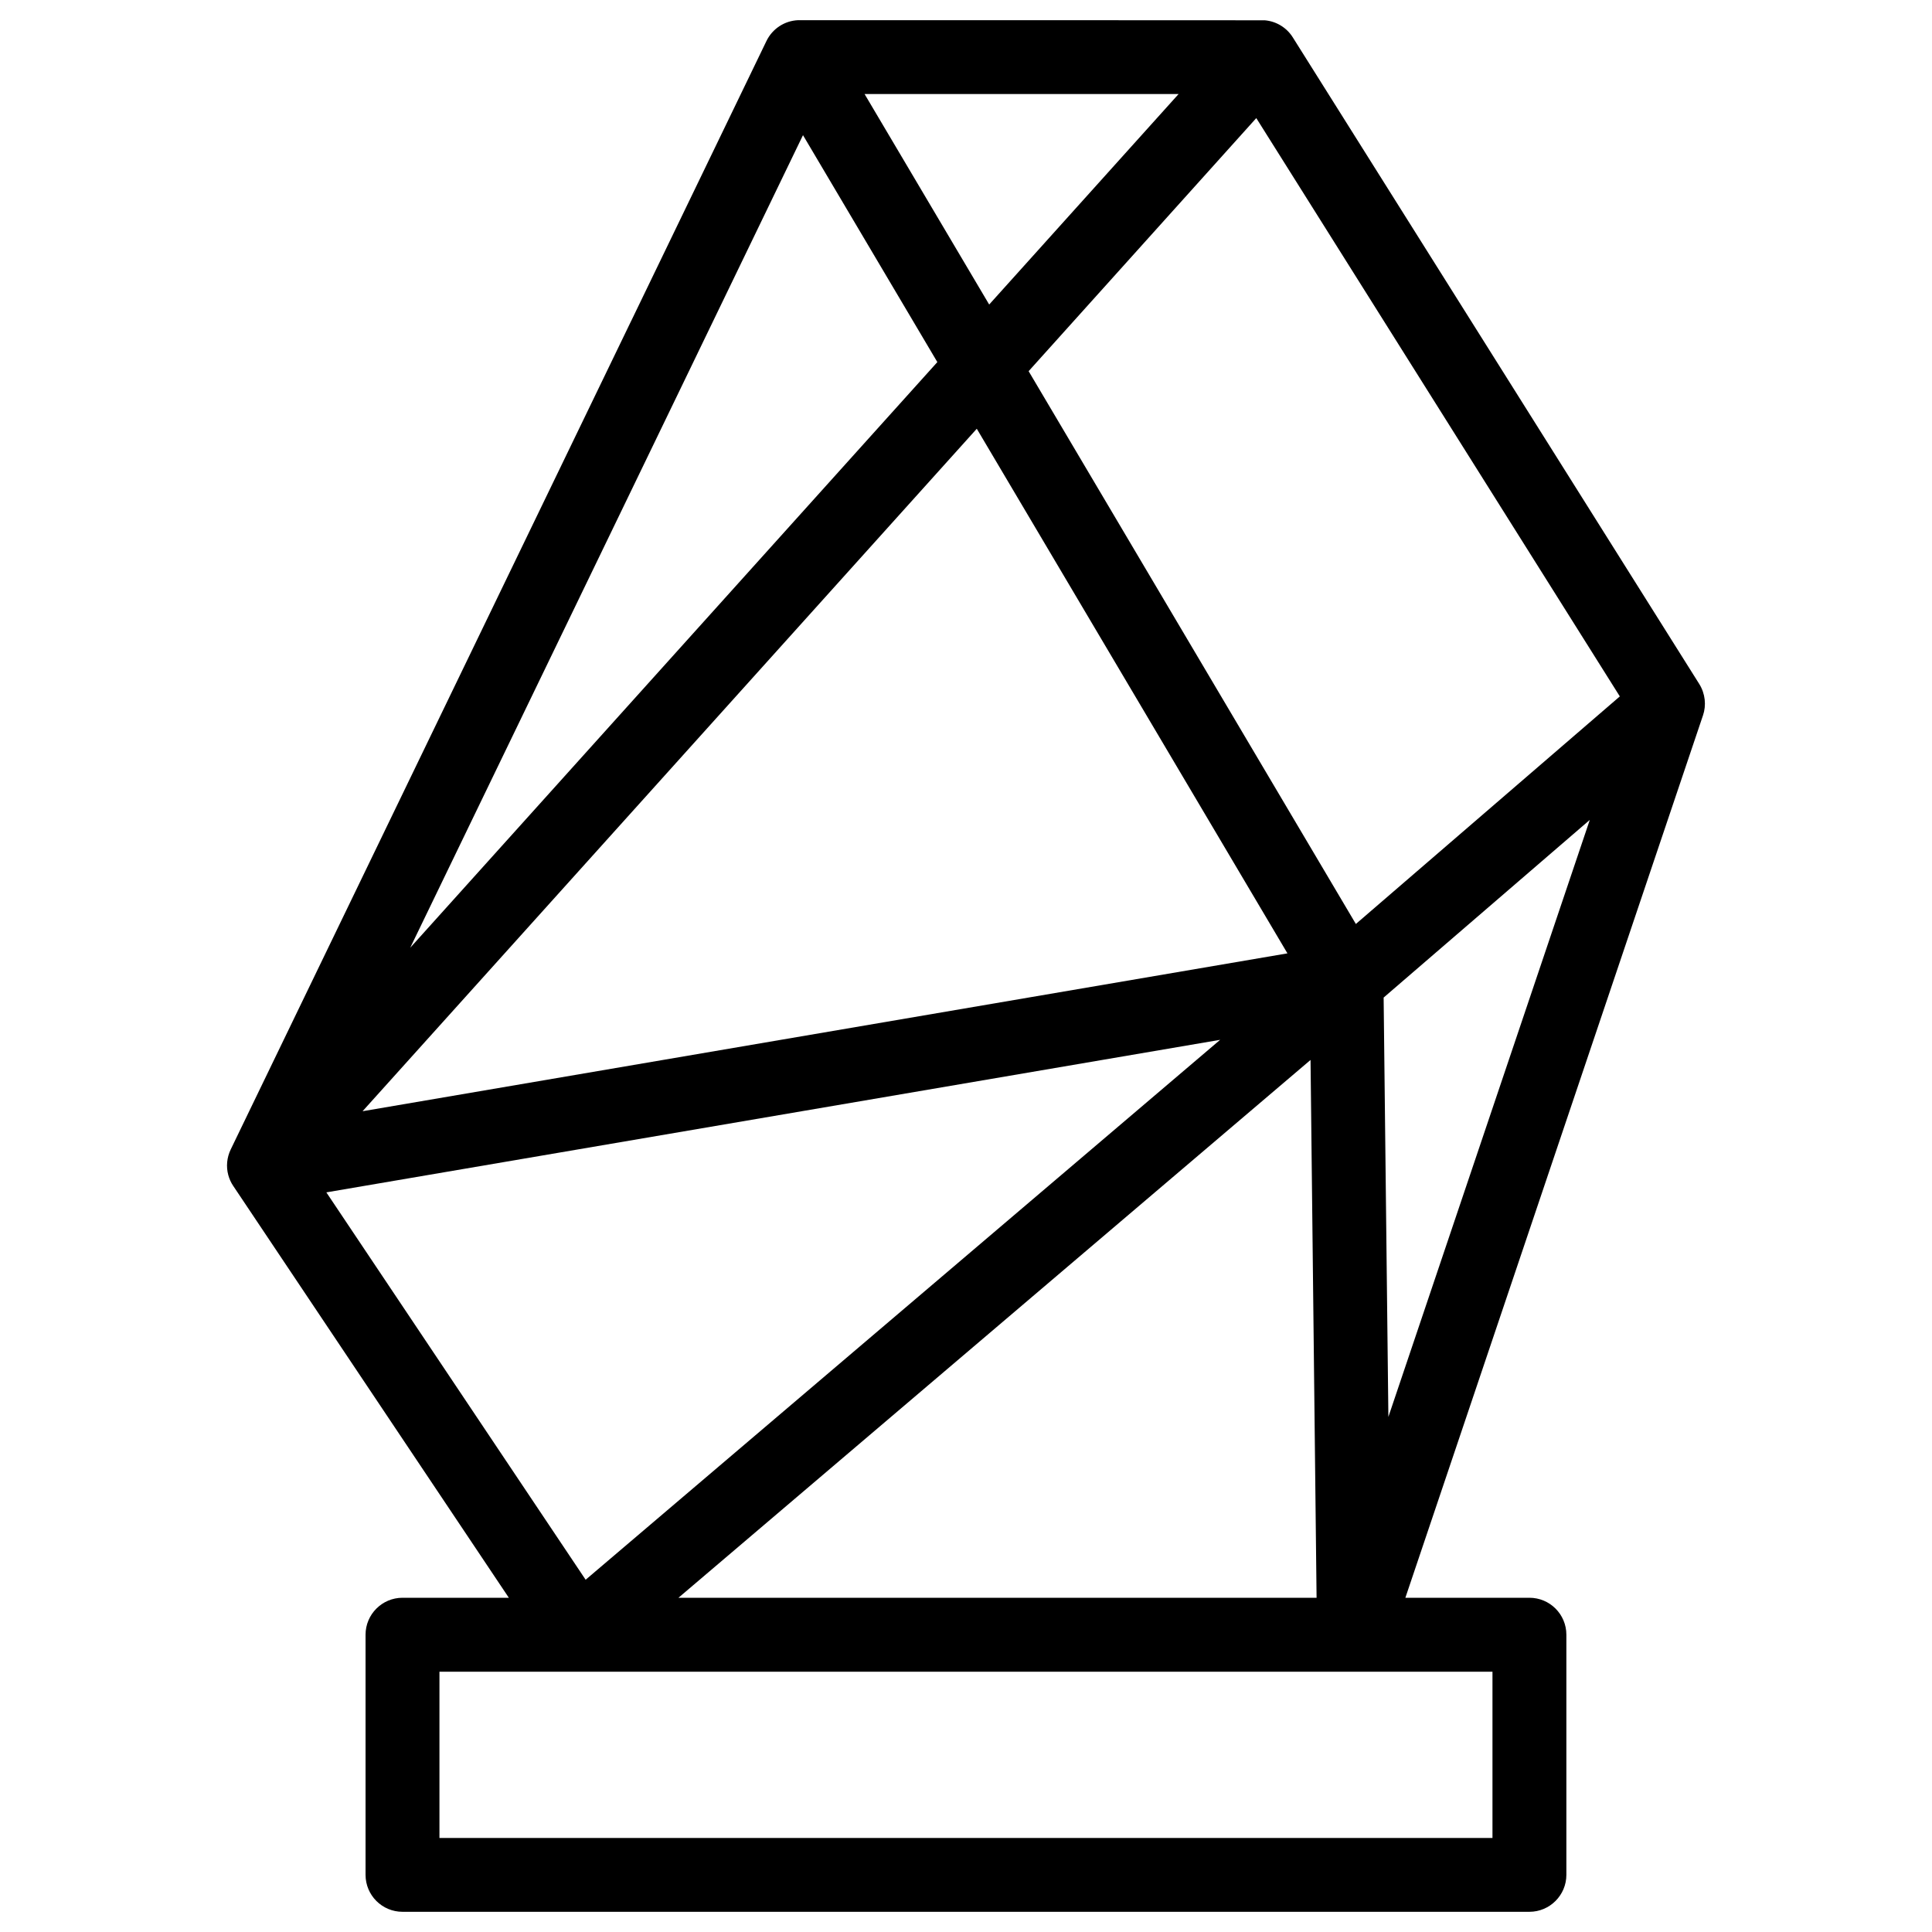 <svg width="24" height="24" version="1.1" viewBox="0 0 24 24">
 <path d="m 21.155,8.888 c 0.043,-0.127 0.029,-0.27 -0.046,-0.391 L 16.06,0.465 C 15.984,0.343 15.854,0.264 15.711,0.252 15.7,0.251 9.93,0.25 9.927,0.251 c -0.004,4.59e-5 -0.008,-5.0488e-4 -0.012,-3.2129e-4 -0.169,0.007 -0.32,0.106 -0.394,0.259 l -1.679,3.475 c 0.1,0.813 0.271,0.461 0.826,0.399 L 9.975,1.679 11.644,4.498 5.096,11.773 8.668,4.384 C 8.964,0.741 8.446,3.62 7.842,3.984 L 2.866,14.279 c -0.048,0.1 -0.059,0.213 -0.03,0.319 0.013,0.047 0.033,0.092 0.06,0.132 6.43e-4,0.001 3.425,5.118 3.425,5.118 h -1.321 c -0.253,0 -0.459,0.206 -0.459,0.459 v 2.983 c 0,0.253 0.205,0.459 0.459,0.459 H 18.999 c 0.253,0 0.459,-0.206 0.459,-0.459 V 20.307 c 0,-0.253 -0.205,-0.459 -0.459,-0.459 h -1.541 c -4.6e-5,0 3.697,-10.961 3.697,-10.961 z M 20.122,8.651 16.843,11.478 12.778,4.611 15.606,1.467 Z M 15.993,11.843 4.504,13.804 12.134,5.326 Z m 0.287,1.324 0.075,6.681 H 8.428 Z M 14.641,1.168 12.288,3.783 10.74,1.168 Z m 0.516,11.749 -7.882,6.707 -3.221,-4.812 z m 3.383,9.915 H 5.459 V 20.767 H 18.54 Z m -1.293,-5.231 -0.059,-5.209 2.561,-2.207 z"/>
</svg>